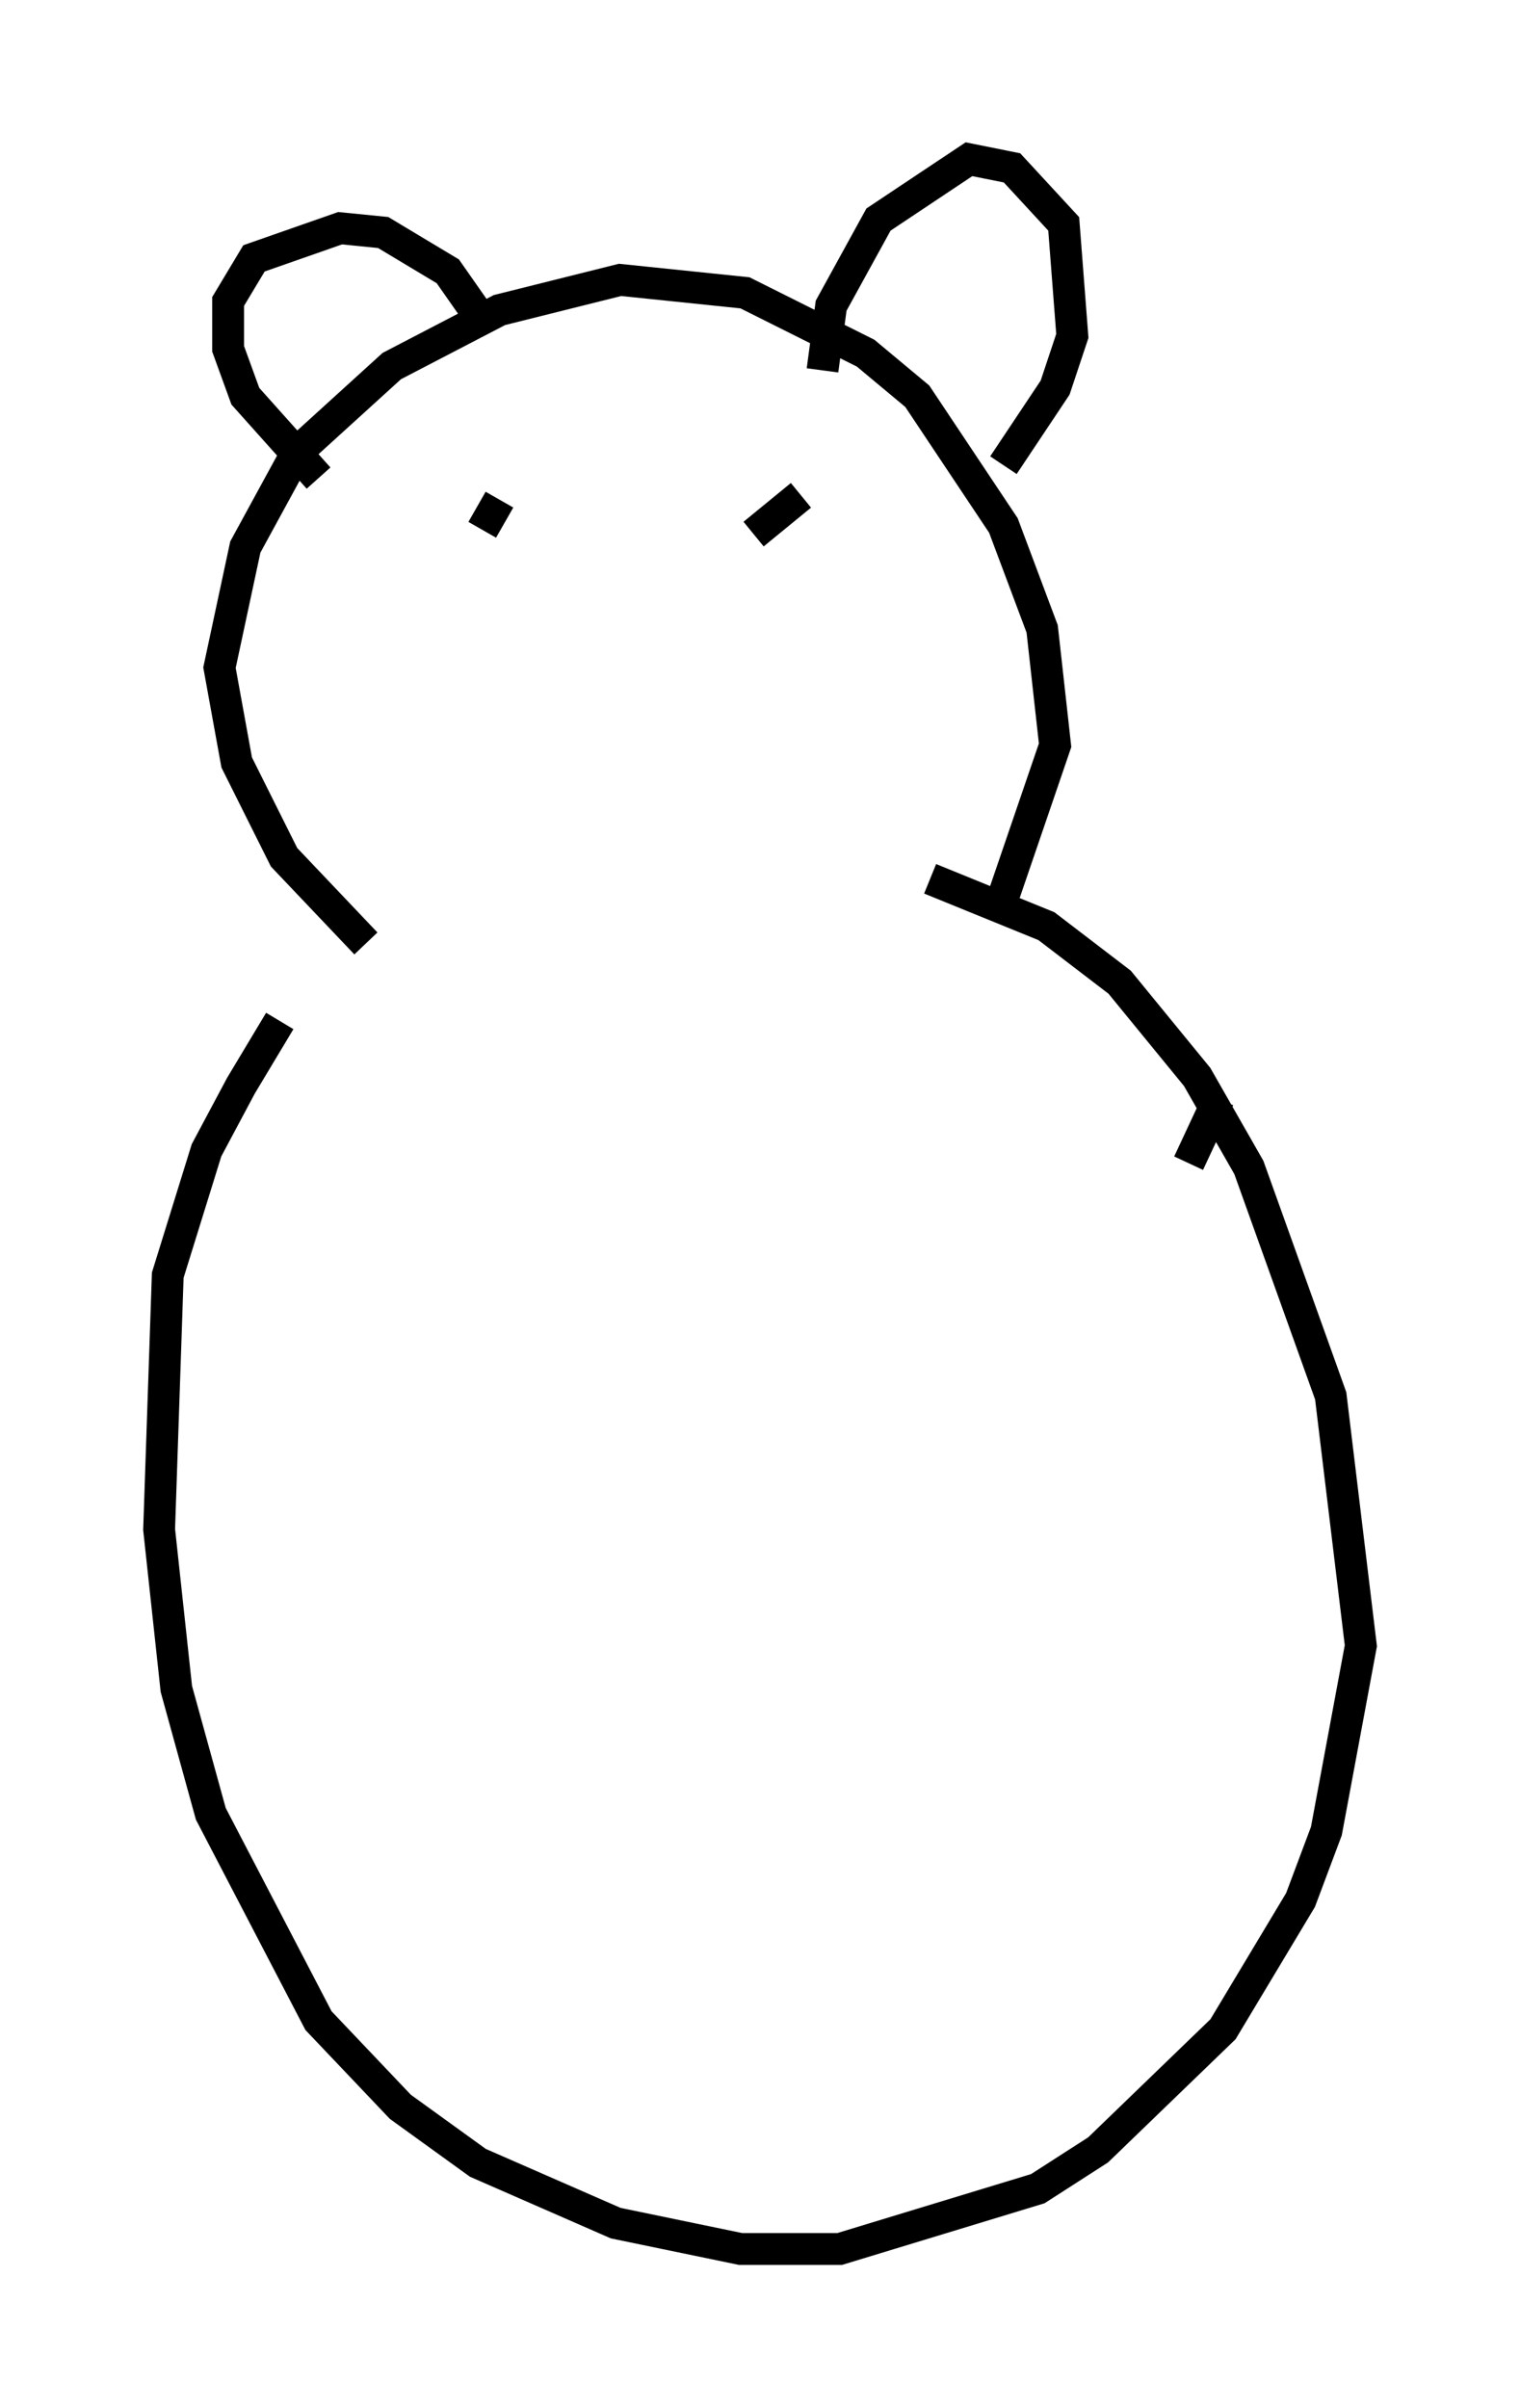 <?xml version="1.0" encoding="utf-8" ?>
<svg baseProfile="full" height="75.629" version="1.1" width="47.753" xmlns="http://www.w3.org/2000/svg" xmlns:ev="http://www.w3.org/2001/xml-events" xmlns:xlink="http://www.w3.org/1999/xlink"><defs /><rect fill="white" height="75.629" width="47.753" x="0" y="0" /><path d="M11.631, 29.357 m-2.842, 2.706 l-1.218, 2.03 -1.083, 2.03 l-1.218, 3.924 -0.271, 7.984 l0.541, 5.007 1.083, 3.924 l3.383, 6.495 2.571, 2.706 l2.436, 1.759 4.33, 1.894 l3.924, 0.812 3.112, 0.0 l6.225, -1.894 1.894, -1.218 l3.924, -3.789 2.436, -4.059 l0.812, -2.165 1.083, -5.819 l-0.947, -7.848 -2.571, -7.172 l-1.624, -2.842 -2.436, -2.977 l-2.3, -1.759 -3.654, -1.488 m-17.726, 2.03 l-2.571, -2.706 -1.488, -2.977 l-0.541, -2.977 0.812, -3.789 l1.624, -2.977 2.977, -2.706 l3.383, -1.759 3.789, -0.947 l3.924, 0.406 3.789, 1.894 l1.624, 1.353 2.706, 4.059 l1.218, 3.248 0.406, 3.654 l-1.759, 5.142 m-5.548, -16.915 l0.271, -2.03 1.488, -2.706 l2.842, -1.894 1.353, 0.271 l1.624, 1.759 0.271, 3.518 l-0.541, 1.624 -1.624, 2.436 m-16.509, -4.736 l-0.947, -1.353 -2.03, -1.218 l-1.353, -0.135 -2.706, 0.947 l-0.812, 1.353 0.0, 1.488 l0.541, 1.488 2.3, 2.571 m5.683, 0.677 l-0.541, 0.947 m10.013, -1.083 l-1.488, 1.218 m13.667, 19.756 l0.947, -2.03 " fill="none" stroke="black" stroke-width="1" /></svg>